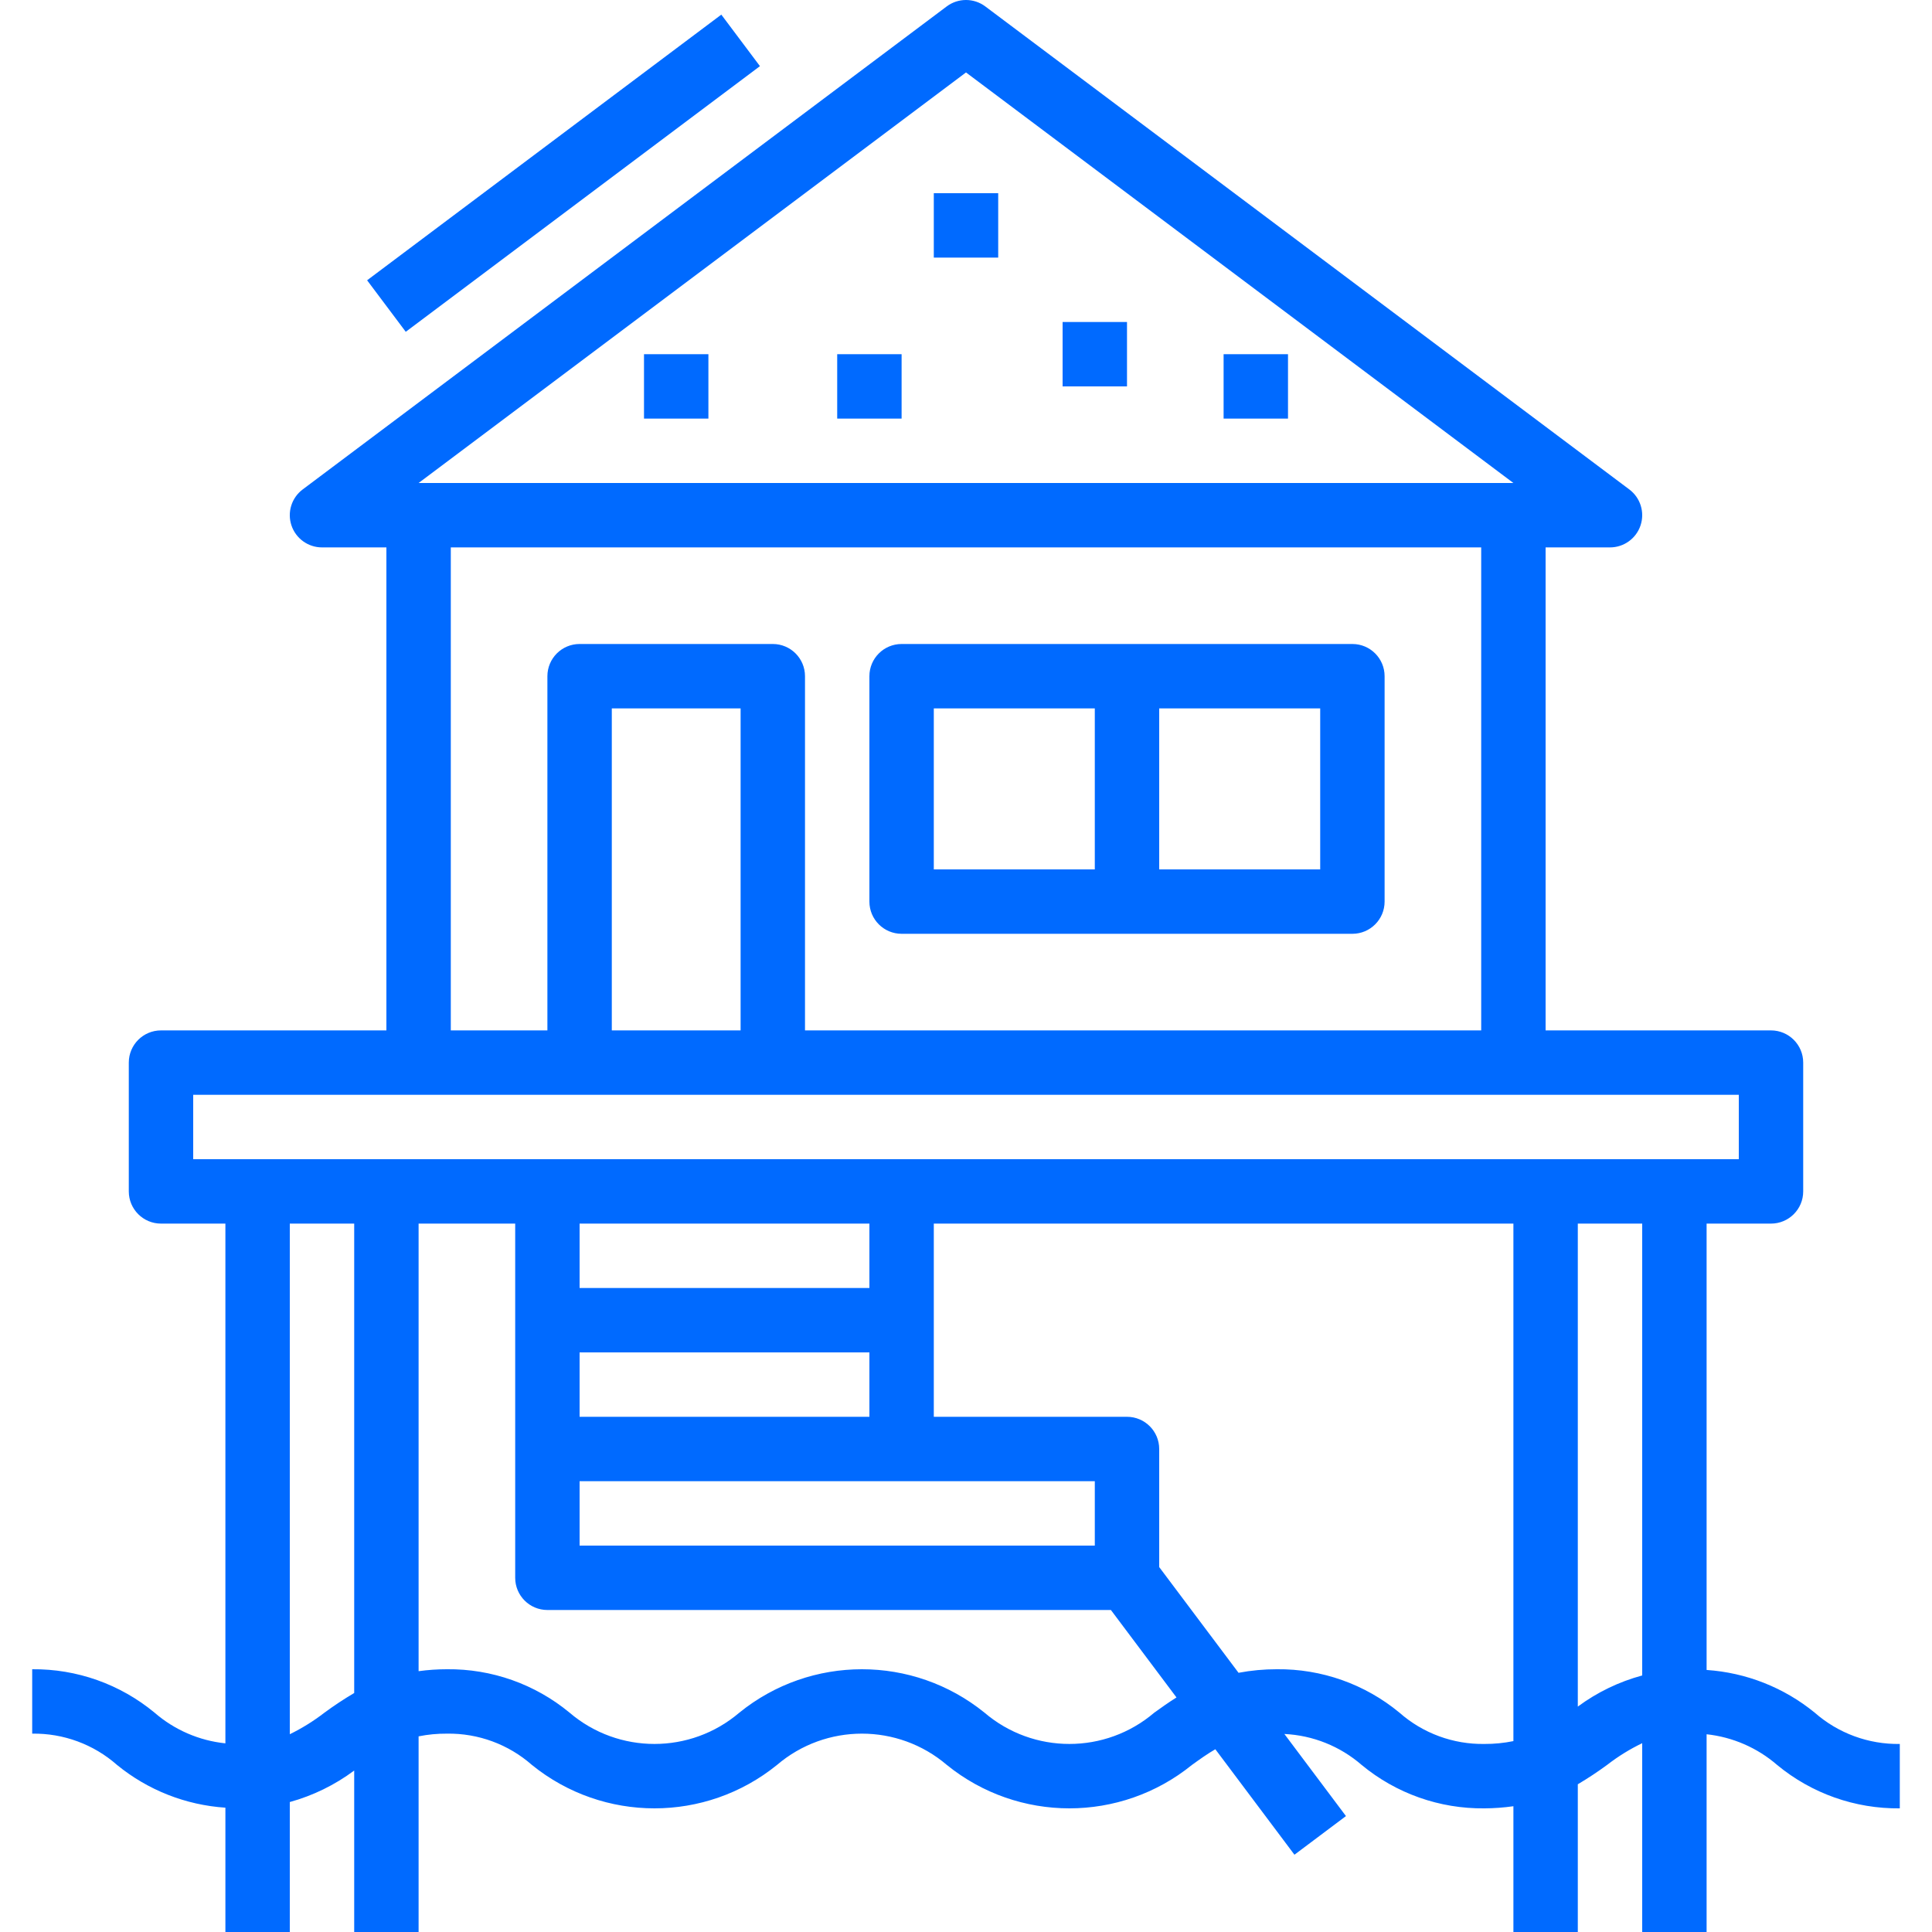 <svg height="480pt" viewBox="-8 0 480 480" fill="#006aff" width="480pt" xmlns="http://www.w3.org/2000/svg"><path d="m83.207 69.633 88-66 9.602 12.801-88 66zm0 0"/><path d="m216 232h112c4.418 0 8-3.582 8-8v-56c0-4.418-3.582-8-8-8h-112c-4.418 0-8 3.582-8 8v56c0 4.418 3.582 8 8 8zm104-16h-40v-40h40zm-96-40h40v40h-40zm0 0"/><path d="m224 48h16v16h-16zm0 0"/><path d="m200 88h16v16h-16zm0 0"/><path d="m152 88h16v16h-16zm0 0"/><path d="m256 80h16v16h-16zm0 0"/><path d="m296 88h16v16h-16zm0 0"/><path d="m48 449.113v30.887h16v-32.289c5.773-1.594 11.199-4.246 16-7.824v40.113h16v-48.609c2.32-.469 4.688-.691 7.055-.672 7.754-.117 15.277 2.652 21.098 7.777 17.75 14.379 43.137 14.379 60.887 0 12.156-10.371 30.047-10.371 42.199 0 17.75 14.379 43.141 14.379 60.891 0 1.992-1.441 3.855-2.762 5.816-3.902l19.656 26.207 12.797-9.602-15.301-20.398c7.082.336 13.844 3.047 19.199 7.695 8.57 7.094 19.379 10.914 30.504 10.785 2.41-.012 4.812-.188 7.199-.527v31.246h16v-36.703c2.5-1.477 4.926-3.082 7.266-4.801 2.711-2.105 5.641-3.918 8.734-5.406v46.91h16v-49.129c6.48.699 12.594 3.359 17.52 7.625 8.566 7.086 19.363 10.906 30.48 10.785v-16c-7.766.121-15.301-2.648-21.137-7.777-7.637-6.238-17.023-9.945-26.863-10.609v-110.895h16c4.418 0 8-3.582 8-8v-32c0-4.418-3.582-8-8-8h-56v-120h16c3.445 0 6.5-2.203 7.59-5.469 1.09-3.27-.035-6.863-2.789-8.93l-160-120c-2.844-2.137-6.758-2.137-9.602 0l-160 120c-2.754 2.066-3.879 5.66-2.789 8.93 1.09 3.266 4.145 5.469 7.59 5.469h16v120h-56c-4.418 0-8 3.582-8 8v32c0 4.418 3.582 8 8 8h16v129.129c-6.512-.676-12.656-3.336-17.602-7.625-8.539-7.074-19.309-10.898-30.398-10.785v16c7.75-.121 15.266 2.652 21.078 7.777 7.652 6.254 17.062 9.965 26.922 10.617zm230.777-23.609c-12.152 10.367-30.035 10.367-42.184 0-17.758-14.379-43.152-14.379-60.906 0-12.148 10.367-30.031 10.367-42.184 0-8.555-7.082-19.344-10.902-30.449-10.785-2.359 0-4.715.16-7.055.48v-111.199h24v88c0 4.418 3.582 8 8 8h140l16.297 21.727c-2.008 1.258-3.816 2.555-5.52 3.777zm-142.777-57.504h128v16h-128zm0-16v-16h72v16zm72-32h-72v-16h72zm152.801 113.281c-7.762.121-15.289-2.648-21.113-7.777-8.559-7.086-19.352-10.906-30.465-10.785-3.191-.004-6.375.289-9.512.883l-19.711-26.266v-29.336c0-4.418-3.582-8-8-8h-48v-48h144v128.574c-2.367.484-4.781.723-7.199.707zm39.199-17.016c-5.77 1.555-11.195 4.18-16 7.734v-120h16zm-168-398.266 136 102h-272zm-128 118h256v120h-168v-88c0-4.418-3.582-8-8-8h-48c-4.418 0-8 3.582-8 8v88h-24zm72 120h-32v-80h32zm-136 16h384v16h-384zm40 32v116.625c-2.543 1.5-5.008 3.129-7.383 4.879-2.684 2.074-5.57 3.871-8.617 5.359v-126.863zm0 0"/></svg>